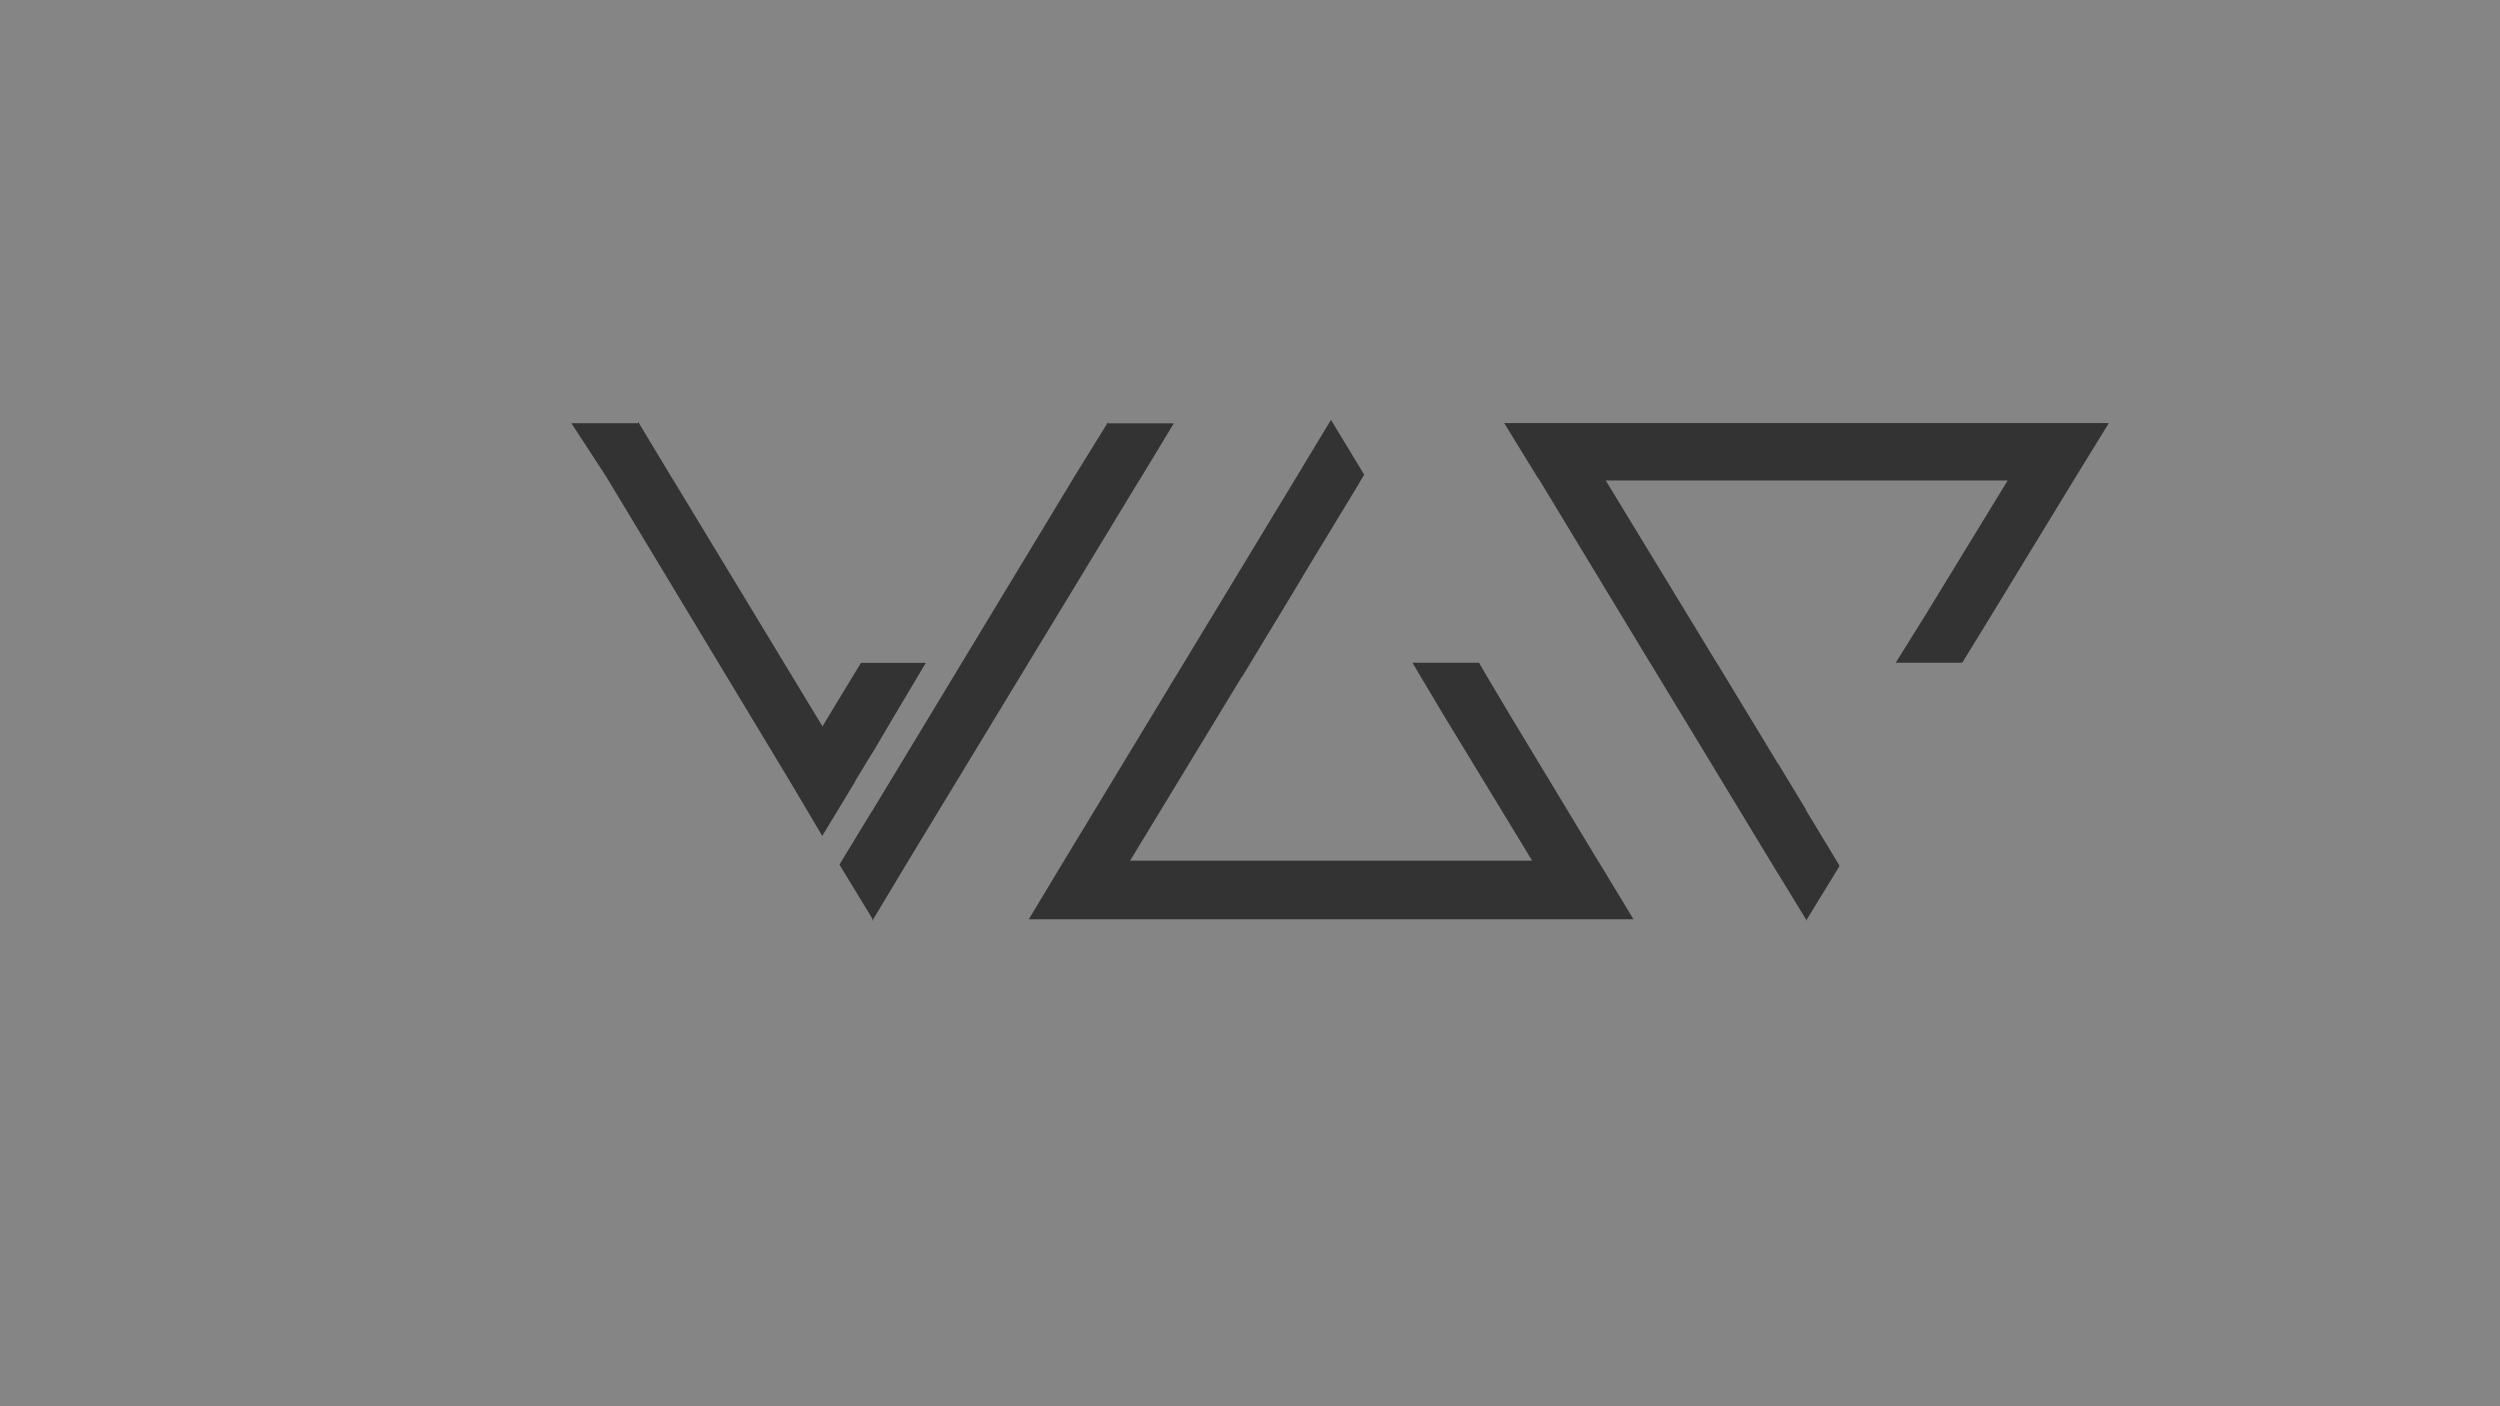 <?xml version="1.0" encoding="utf-8"?>
<!-- Generator: Adobe Illustrator 19.1.1, SVG Export Plug-In . SVG Version: 6.00 Build 0)  -->
<svg version="1.1" id="fon" xmlns="http://www.w3.org/2000/svg" xmlns:xlink="http://www.w3.org/1999/xlink" x="0px" y="0px"
	 viewBox="0 0 1920 1080" style="enable-background:new 0 0 1920 1080;" xml:space="preserve">
<rect x="0" y="0" width="1920" height="1080" fill="#333333" stroke="none"/>
<style type="text/css">
	.st0{opacity:0.4;fill:#FFFFFF;enable-background:new    ;}
</style>
<path id="osn" class="st0" d="M669.8,622.8l0.2,0.5v-0.8L669.8,622.8z M669.8,622.8l0.2,0.5v-0.8L669.8,622.8z M0,0v1082h1920V0H0z
	 M606.5,599.8L466,366.8v-0.1L438.8,325H490v-1.2l26.2,43.5l0-0.1l115.5,190.7l2.8-4.8l26.7-44h49.8l-26.4,44.4l-14.7,25v-0.3
	L656.7,600h0.2l-25.4,42L606.5,599.8z M670,707.1l-0.2,0.3l0.2-0.8v-1L644.7,664l25.3-41.6v0.2l154-254.7v-0.1l27-43.6v0.9h50.5
	l-26.6,44h-0.1l-180,296.6L670,707.1z M790.1,706l26.5-44h0.1l0.1-0.3l85.8-141.7l0.1-0.1l26.6-44l0.1-0.1l67.3-111.1l3.6-5.9
	l0.2-0.5l21.7-35.8l21.6,35.6l3.9,6.5l-3.7,6.1l-0.2,0.5l-21.6,35.6l-21.7,35.8l-0.2,0.5l-19.8,32.8l-0.1,0.1l-26.6,44l-0.1-0.2
	L867.9,661h308.8l-68.3-112.3l-17.6-29.5l-6-10.2h51.1l6,10.3l17.7,29.8l68.2,112.9h0.1l26.6,44H790.1z M1592.9,368.3l-62.3,102.2
	L1507,509h-51.1l23.8-38.2l62.2-101.8h-308.7l85.8,141h0.1l26.6,43.9l0.1,0.1l19.8,32.7l0.4,0.4l20.9,34.5v0.4l0.3,0.6l0.2,0.3
	l21.6,35.7l0.2,0.3l3.6,6.1l-4,6.6l-21.8,35.6v-1.1l-21.2-34.8l-0.4-0.5l-3.6-5.9l-67.3-111.1l-0.1-0.1l-26.7-44l-0.1-0.1
	l-85.9-141.9l-0.1,0.2l-26.4-43h464.4L1592.9,368.3z M670,623.3v-0.8l-0.2,0.3L670,623.3z"/>
</svg>
